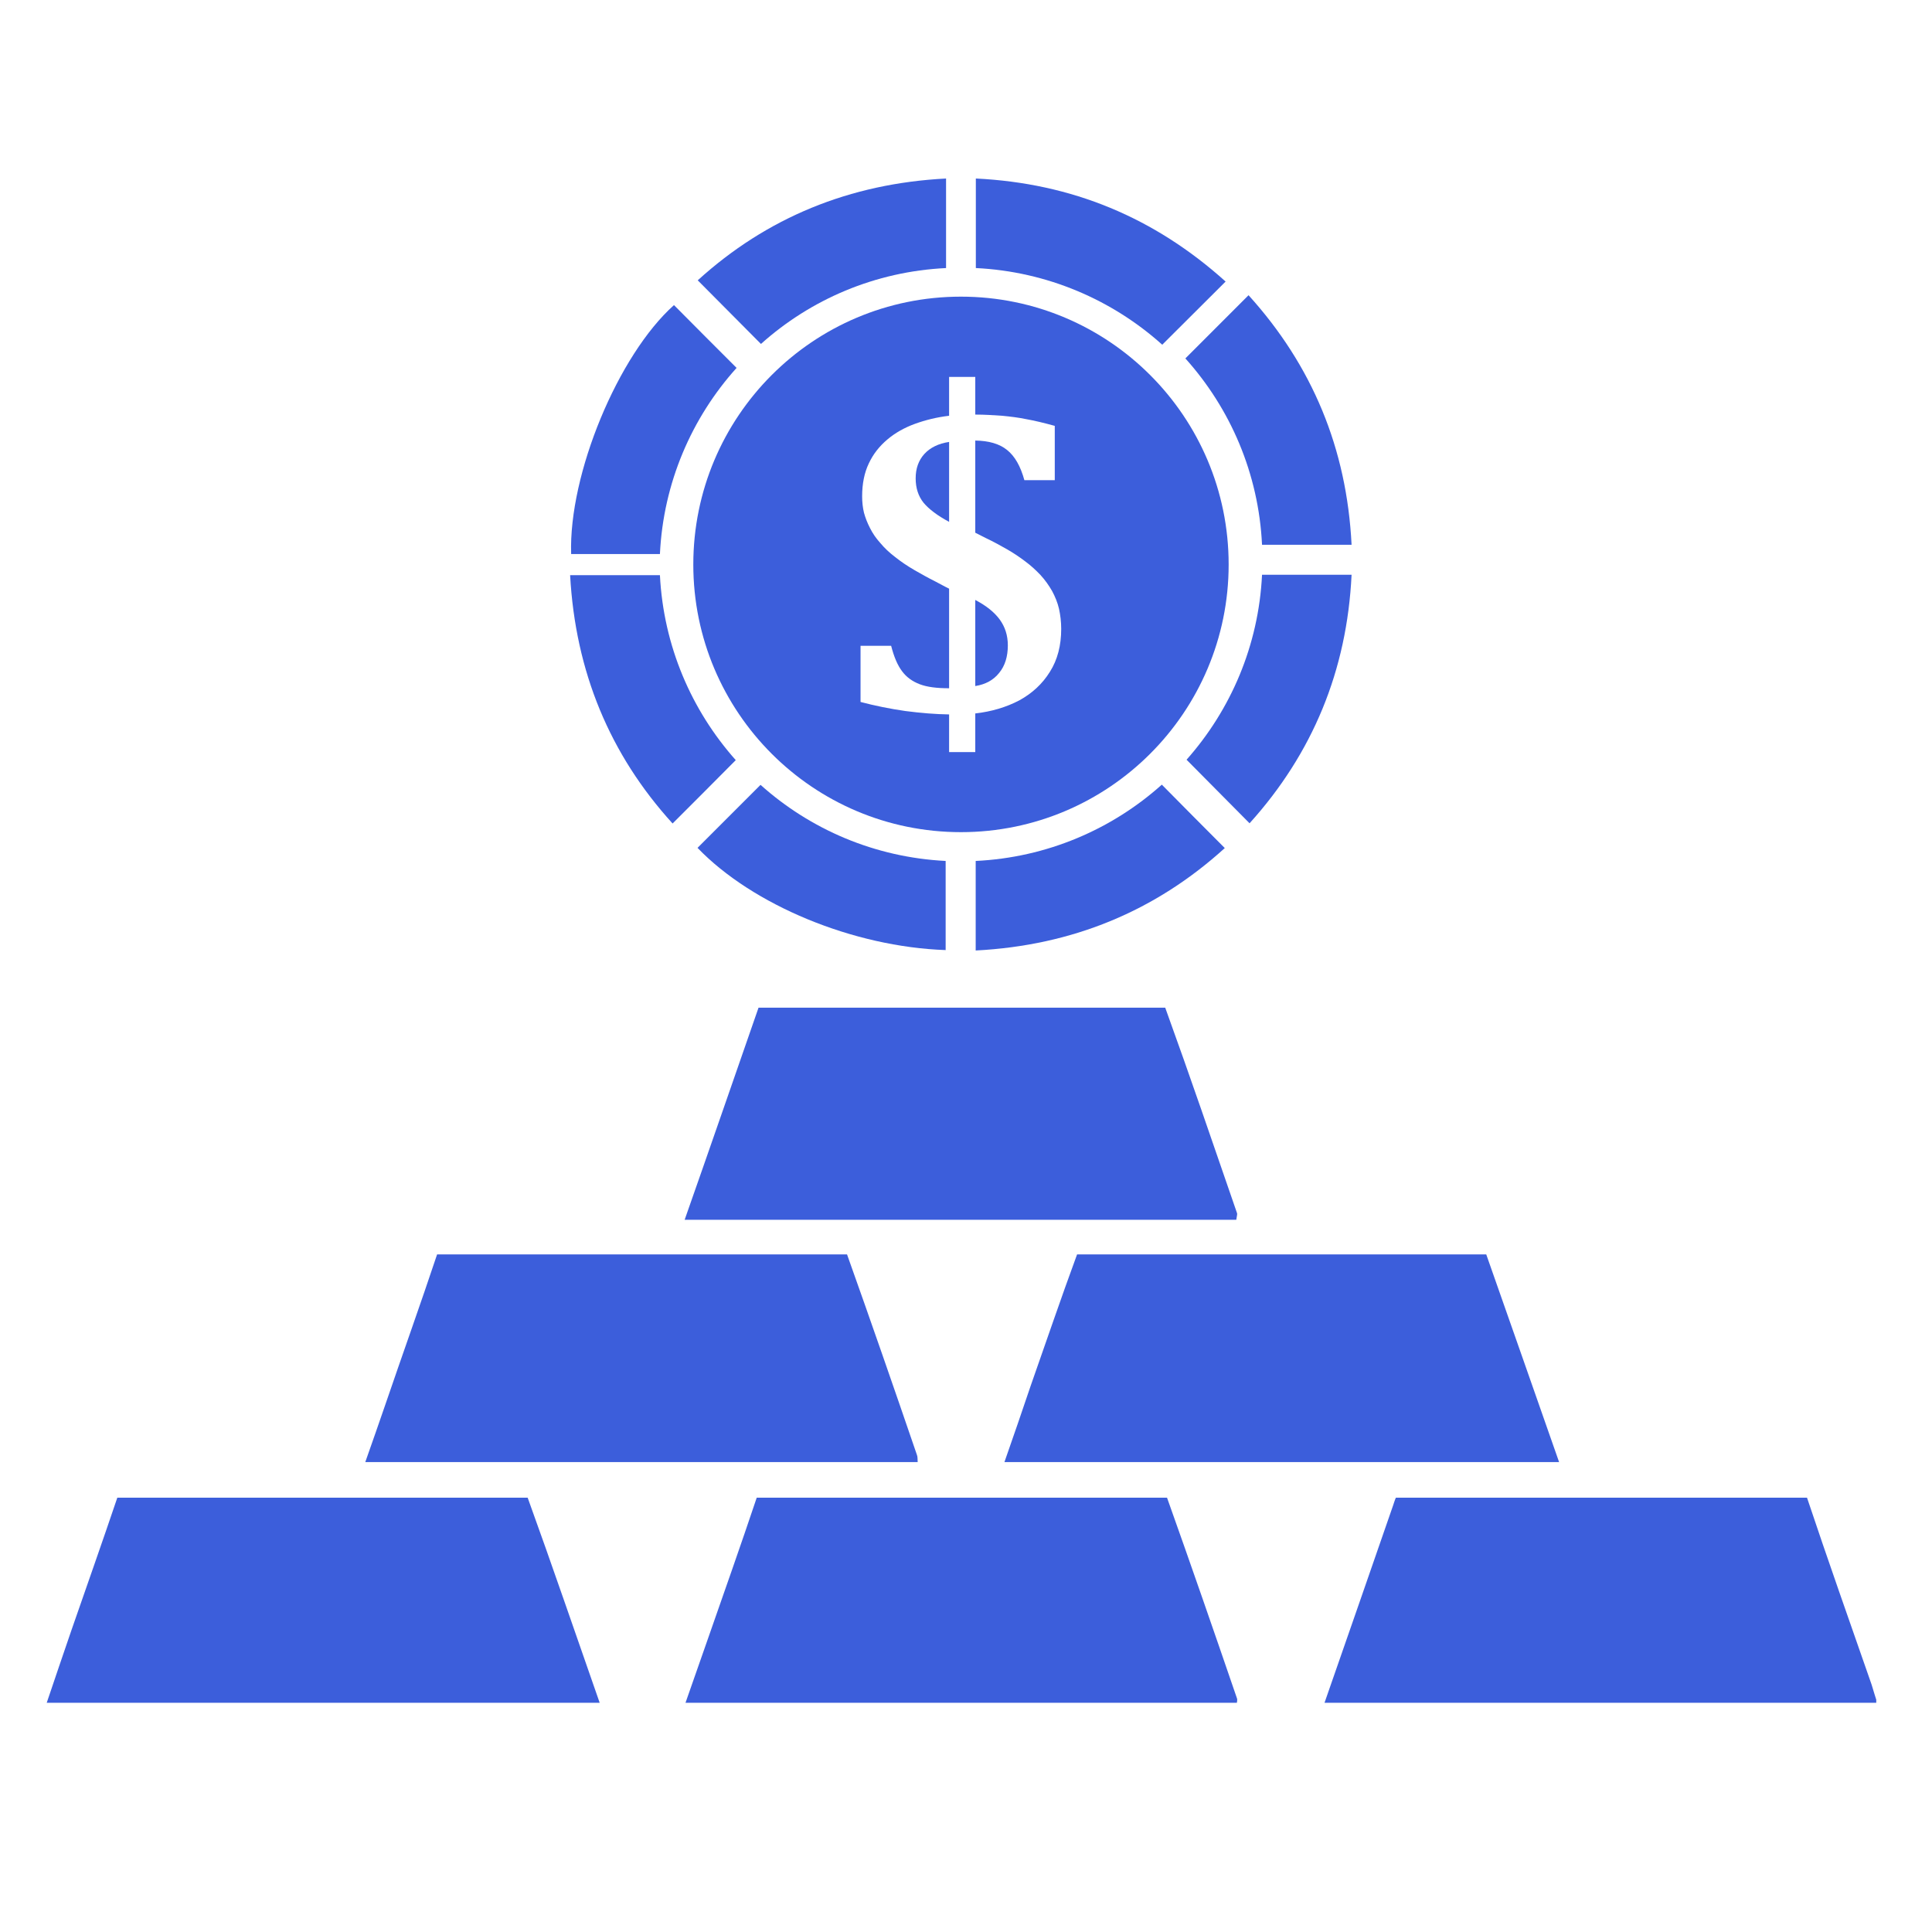 <svg xmlns="http://www.w3.org/2000/svg" xmlns:xlink="http://www.w3.org/1999/xlink" width="50" zoomAndPan="magnify" viewBox="0 0 37.5 37.5" height="50" preserveAspectRatio="xMidYMid meet" version="1.0"><defs><clipPath id="174a5e383a"><path d="M 18 3.445 L 24 3.445 L 24 7 L 18 7 Z M 18 3.445 " clip-rule="nonzero"/></clipPath><clipPath id="642e5a0dcf"><path d="M 13 3.445 L 19 3.445 L 19 7 L 13 7 Z M 13 3.445 " clip-rule="nonzero"/></clipPath><clipPath id="85688f8203"><path d="M 0.895 29 L 12 29 L 12 33.051 L 0.895 33.051 Z M 0.895 29 " clip-rule="nonzero"/></clipPath><clipPath id="898ad7a931"><path d="M 25 29 L 36.418 29 L 36.418 33.051 L 25 33.051 Z M 25 29 " clip-rule="nonzero"/></clipPath><clipPath id="53e48dcfe3"><path d="M 13 29 L 25 29 L 25 33.051 L 13 33.051 Z M 13 29 " clip-rule="nonzero"/></clipPath></defs><path fill="#3c5edb" d="M 24.496 10.574 L 26.234 10.574 C 26.141 8.703 25.469 7.094 24.234 5.73 C 23.816 6.148 23.414 6.551 23.008 6.957 C 23.879 7.926 24.43 9.188 24.496 10.574 " fill-opacity="1" fill-rule="nonzero"/><path fill="#3c5edb" d="M 14.281 14.754 C 13.422 13.789 12.879 12.539 12.809 11.164 L 11.066 11.164 C 11.168 13.035 11.836 14.645 13.055 15.984 C 13.473 15.566 13.879 15.16 14.281 14.754 " fill-opacity="1" fill-rule="nonzero"/><path fill="#3c5edb" d="M 26.234 11.156 L 24.496 11.156 C 24.43 12.531 23.887 13.781 23.031 14.746 C 23.445 15.164 23.848 15.57 24.254 15.98 C 25.477 14.625 26.145 13.016 26.234 11.156 " fill-opacity="1" fill-rule="nonzero"/><path fill="#3c5edb" d="M 18.938 16.711 L 18.938 18.449 C 20.816 18.352 22.426 17.684 23.773 16.461 C 23.359 16.047 22.957 15.641 22.551 15.23 C 21.582 16.098 20.32 16.645 18.938 16.711 " fill-opacity="1" fill-rule="nonzero"/><g clip-path="url(#174a5e383a)"><path fill="#3c5edb" d="M 23.789 5.465 C 22.41 4.223 20.805 3.555 18.941 3.465 L 18.941 5.203 C 20.328 5.27 21.594 5.824 22.559 6.691 L 23.789 5.465 " fill-opacity="1" fill-rule="nonzero"/></g><path fill="#3c5edb" d="M 14.297 7.141 C 13.914 6.758 13.5 6.344 13.082 5.922 C 12 6.887 11.035 9.203 11.086 10.754 L 12.809 10.754 C 12.875 9.371 13.426 8.109 14.297 7.141 " fill-opacity="1" fill-rule="nonzero"/><path fill="#3c5edb" d="M 18.355 16.711 C 16.977 16.641 15.727 16.098 14.762 15.234 C 14.367 15.629 13.953 16.043 13.539 16.457 C 14.605 17.566 16.559 18.379 18.355 18.441 L 18.355 16.711 " fill-opacity="1" fill-rule="nonzero"/><g clip-path="url(#642e5a0dcf)"><path fill="#3c5edb" d="M 18.363 5.203 L 18.363 3.465 C 16.488 3.562 14.879 4.227 13.543 5.441 C 13.961 5.863 14.367 6.27 14.77 6.676 C 15.734 5.812 16.984 5.27 18.363 5.203 " fill-opacity="1" fill-rule="nonzero"/></g><path fill="#3c5edb" d="M 16.703 12.535 L 17.297 12.535 C 17.352 12.75 17.422 12.914 17.508 13.027 C 17.594 13.145 17.711 13.227 17.852 13.281 C 17.996 13.336 18.184 13.359 18.422 13.359 L 18.422 11.426 C 18.418 11.426 18.328 11.379 18.152 11.285 C 18.02 11.219 17.887 11.145 17.75 11.066 C 17.609 10.984 17.488 10.902 17.375 10.812 C 17.262 10.727 17.164 10.633 17.086 10.539 C 17.004 10.449 16.938 10.352 16.887 10.25 C 16.836 10.152 16.797 10.051 16.77 9.953 C 16.746 9.855 16.734 9.746 16.734 9.633 C 16.734 9.391 16.777 9.176 16.863 8.996 C 16.949 8.812 17.07 8.66 17.223 8.531 C 17.375 8.402 17.555 8.301 17.758 8.227 C 17.965 8.152 18.184 8.098 18.422 8.07 L 18.422 7.316 L 18.93 7.316 L 18.93 8.047 C 19.113 8.047 19.285 8.059 19.453 8.07 C 19.617 8.086 19.773 8.105 19.926 8.137 C 20.078 8.164 20.258 8.207 20.473 8.266 L 20.473 9.32 L 19.883 9.32 C 19.809 9.051 19.699 8.855 19.547 8.734 C 19.398 8.613 19.191 8.555 18.93 8.551 L 18.93 10.34 L 19.129 10.441 C 19.289 10.516 19.426 10.594 19.551 10.664 C 19.672 10.734 19.789 10.812 19.898 10.895 C 20.004 10.973 20.102 11.062 20.195 11.16 C 20.285 11.258 20.359 11.363 20.422 11.473 C 20.48 11.582 20.527 11.695 20.555 11.816 C 20.582 11.938 20.598 12.07 20.598 12.207 C 20.598 12.527 20.527 12.805 20.379 13.039 C 20.234 13.273 20.035 13.457 19.785 13.594 C 19.531 13.727 19.246 13.812 18.93 13.848 L 18.93 14.598 L 18.422 14.598 L 18.422 13.867 C 18.156 13.863 17.875 13.84 17.574 13.801 C 17.273 13.758 16.984 13.699 16.703 13.625 Z M 13.457 10.957 C 13.457 13.824 15.781 16.152 18.652 16.152 C 21.52 16.152 23.848 13.824 23.848 10.957 C 23.848 8.086 21.52 5.758 18.652 5.758 C 15.781 5.758 13.457 8.086 13.457 10.957 " fill-opacity="1" fill-rule="nonzero"/><path fill="#3c5edb" d="M 19.562 12.527 C 19.562 12.332 19.508 12.168 19.406 12.027 C 19.301 11.883 19.145 11.758 18.93 11.645 L 18.93 13.316 C 19.129 13.285 19.285 13.199 19.395 13.059 C 19.508 12.922 19.562 12.742 19.562 12.527 " fill-opacity="1" fill-rule="nonzero"/><path fill="#3c5edb" d="M 18.422 8.578 C 18.215 8.609 18.055 8.688 17.941 8.812 C 17.828 8.938 17.773 9.094 17.773 9.285 C 17.773 9.473 17.824 9.629 17.926 9.758 C 18.031 9.883 18.195 10.008 18.422 10.129 L 18.422 8.578 " fill-opacity="1" fill-rule="nonzero"/><g clip-path="url(#85688f8203)"><path fill="#3c5edb" d="M 2.277 29.07 C 1.988 29.926 1.684 30.785 1.387 31.641 C 1.223 32.117 1.059 32.602 0.895 33.086 L 11.652 33.086 C 11.176 31.727 10.719 30.387 10.242 29.07 L 2.277 29.07 " fill-opacity="1" fill-rule="nonzero"/></g><g clip-path="url(#898ad7a931)"><path fill="#3c5edb" d="M 36.328 32.699 C 35.906 31.488 35.48 30.285 35.074 29.07 L 27.094 29.07 C 27.074 29.113 27.059 29.164 27.039 29.223 C 26.598 30.5 26.152 31.777 25.691 33.102 L 36.453 33.102 C 36.402 32.949 36.367 32.824 36.328 32.699 " fill-opacity="1" fill-rule="nonzero"/></g><g clip-path="url(#53e48dcfe3)"><path fill="#3c5edb" d="M 22.652 29.07 L 14.688 29.07 C 14.375 30.004 14.047 30.93 13.723 31.859 C 13.582 32.262 13.441 32.664 13.289 33.098 L 24 33.098 C 24.008 33.035 24.023 32.996 24.008 32.961 C 23.562 31.66 23.113 30.363 22.652 29.07 " fill-opacity="1" fill-rule="nonzero"/></g><path fill="#3c5edb" d="M 20.004 26.902 C 19.84 27.387 19.676 27.867 19.496 28.379 L 30.262 28.379 C 29.777 27 29.316 25.672 28.848 24.348 L 20.906 24.348 C 20.594 25.195 20.305 26.047 20.004 26.902 " fill-opacity="1" fill-rule="nonzero"/><path fill="#3c5edb" d="M 17.797 28.238 C 17.352 26.938 16.902 25.641 16.441 24.348 L 8.484 24.348 C 8.16 25.32 7.812 26.289 7.477 27.27 C 7.352 27.629 7.227 27.996 7.09 28.379 L 17.812 28.379 C 17.809 28.32 17.812 28.273 17.797 28.238 " fill-opacity="1" fill-rule="nonzero"/><path fill="#3c5edb" d="M 23.996 23.676 C 24.008 23.602 24.016 23.57 24.012 23.551 C 23.551 22.215 23.098 20.887 22.617 19.559 L 14.723 19.559 C 14.246 20.93 13.777 22.289 13.289 23.676 L 23.996 23.676 " fill-opacity="1" fill-rule="nonzero"/></svg>